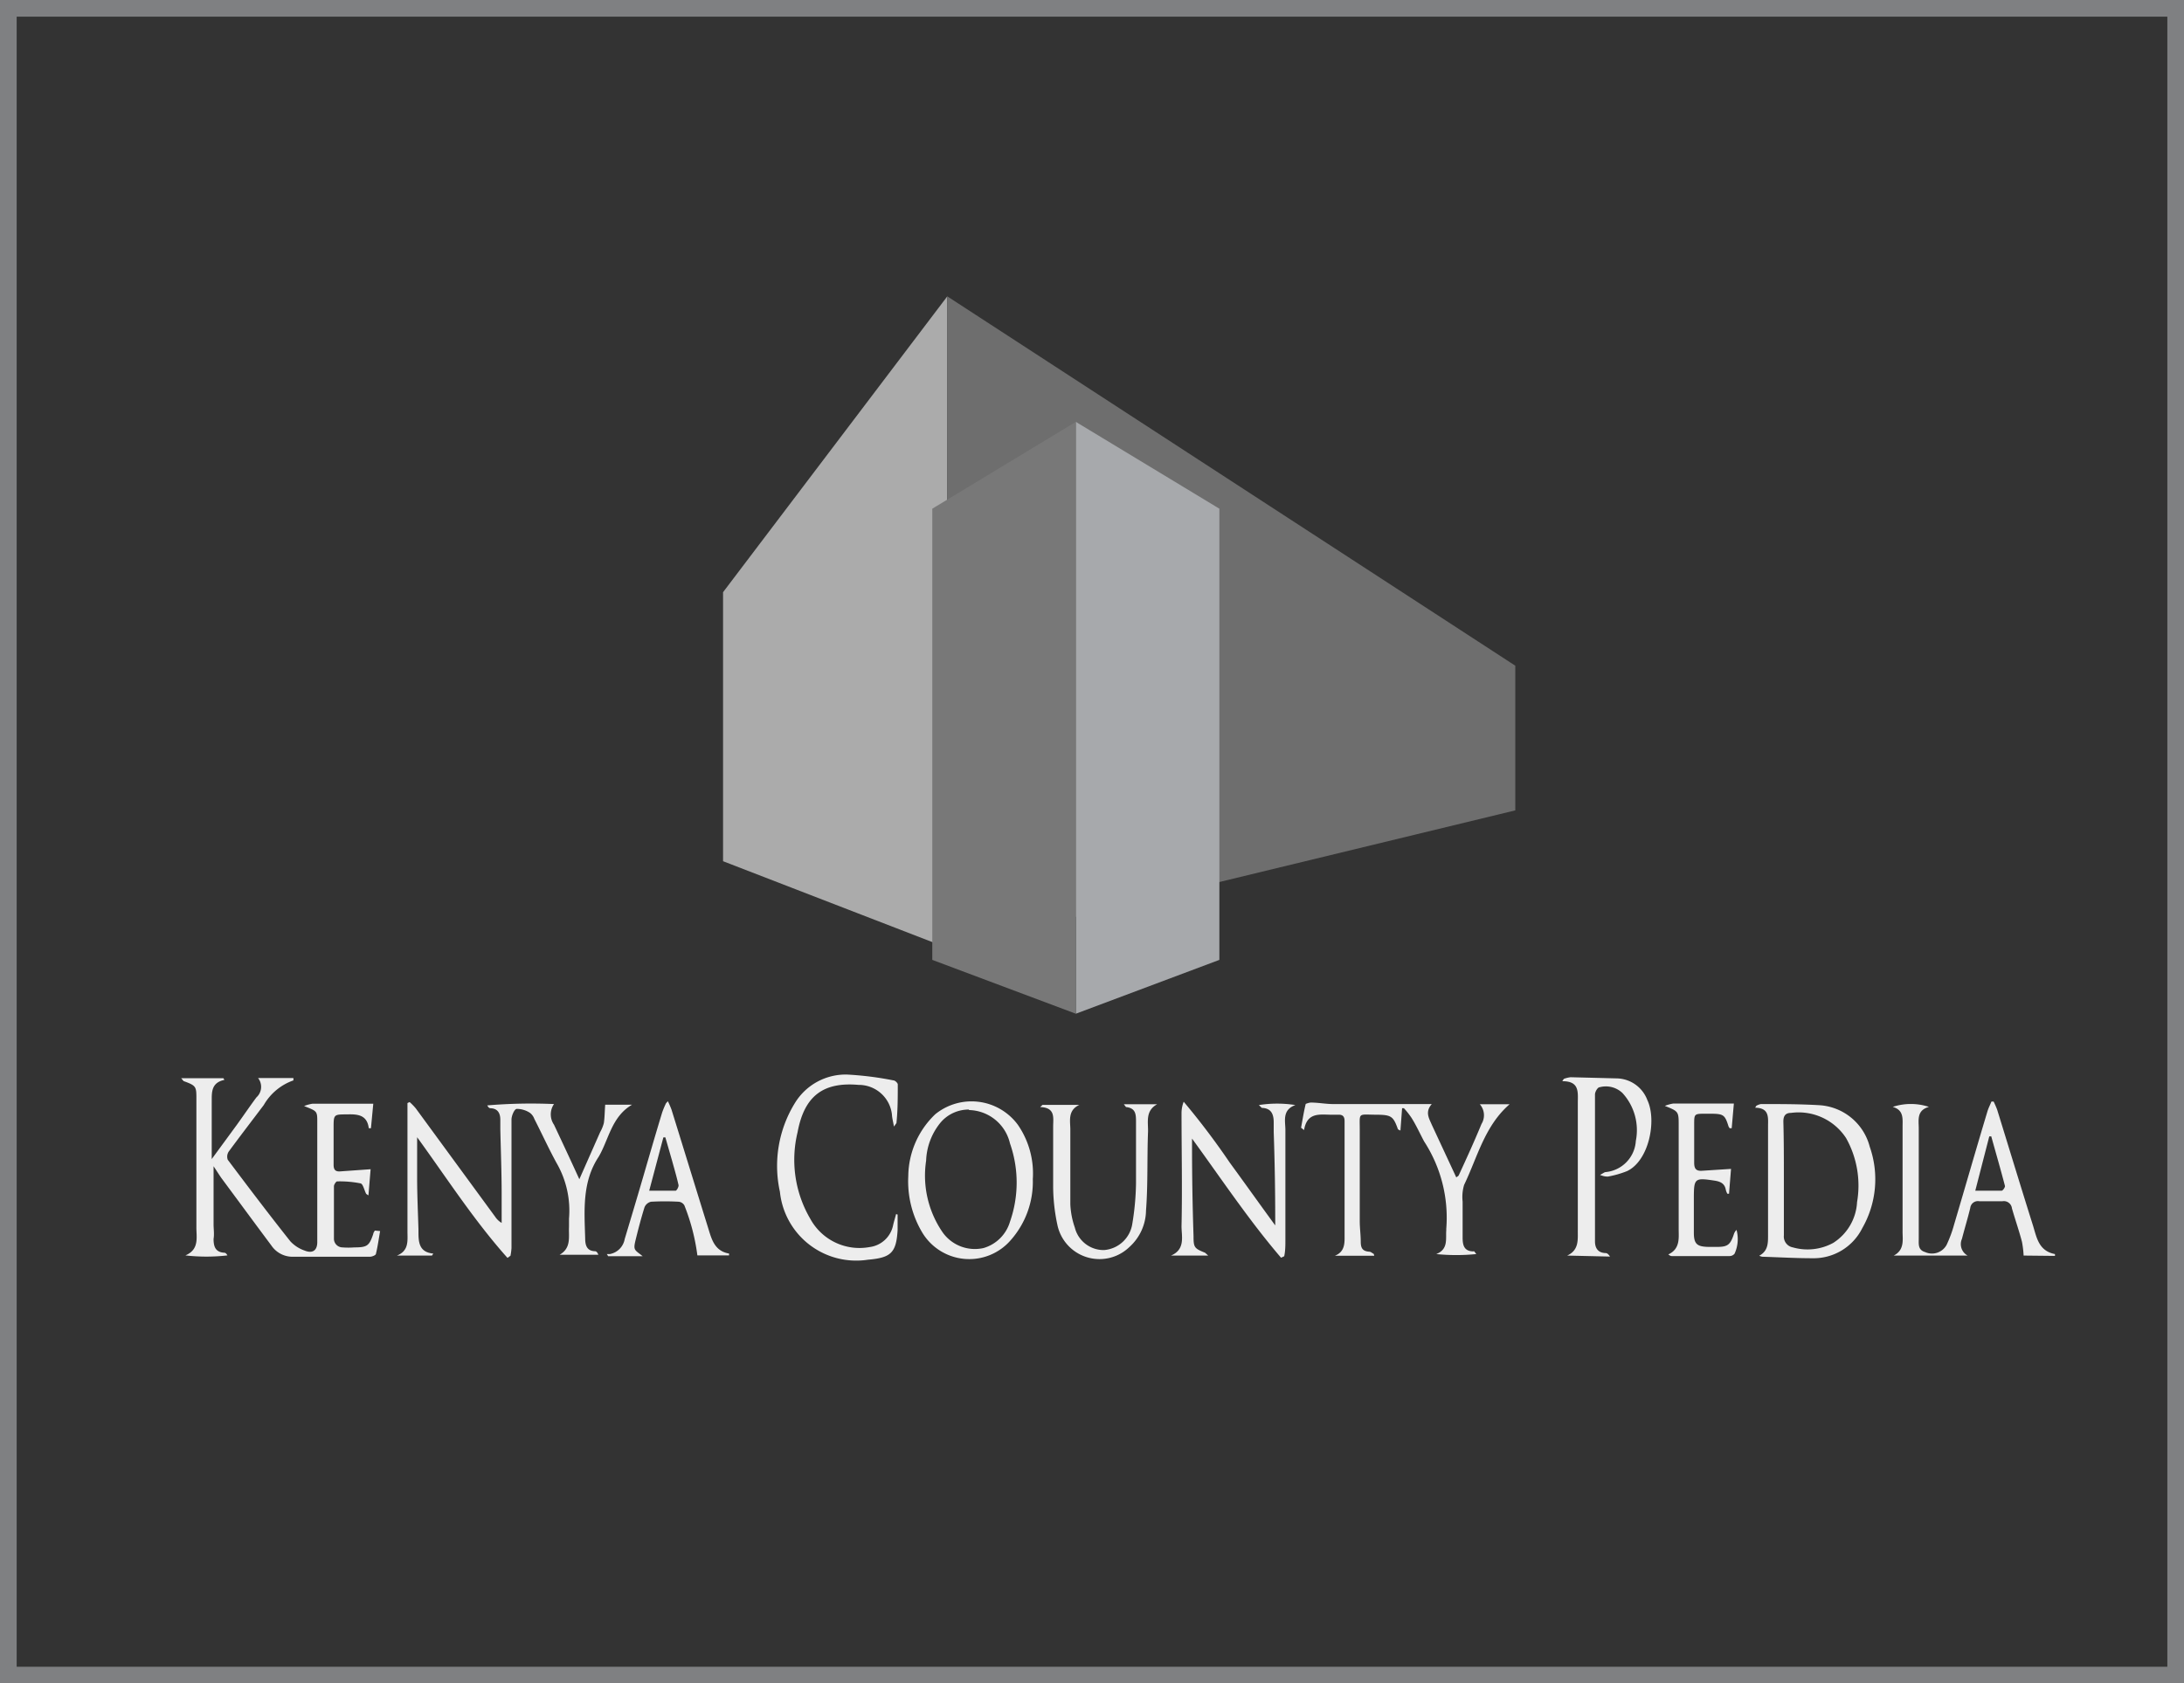<svg xmlns="http://www.w3.org/2000/svg" viewBox="0 0 131 101"><rect x="0" y="0" width="131" height="101" fill="#333333" stroke="none"/><defs><style>.cls-1{fill:none;stroke:#a7a9ac;stroke-miterlimit:10;opacity:0.66;}.cls-2{fill:#ededed;}.cls-3{fill:#ababab;}.cls-4{fill:#6e6e6e;}.cls-5{fill:#a7a9ac;}.cls-6{fill:#787878;}</style></defs><title>brand-img-13</title><g id="Layer_2" data-name="Layer 2"><g id="Layer_1-2" data-name="Layer 1"><rect class="cls-1" x="0.5" y="0.5" width="130" height="100"/><path class="cls-2" d="M22.8,73.86c-.08.45-.14.91-.25,1.36,0,.09-.24.18-.36.18-1.57,0-3.14,0-4.7,0a1.53,1.53,0,0,1-1.21-.67c-1-1.34-2-2.7-3-4.05-.14-.2-.27-.41-.47-.71,0,1.24,0,2.35,0,3.47,0,.3.05.6,0,.89,0,.46.11.8.65.83.06,0,.13.06.18.16a11,11,0,0,1-2.52,0c.86-.36.65-1.11.66-1.71,0-2.55,0-5.11,0-7.66,0-.76,0-.81-.77-1.09,0,0-.05-.06-.14-.17h2.53l.06.1c-.85.18-.75.83-.76,1.41q0,1.39,0,2.78c0,.14,0,.29,0,.56l1.51-2.06c.39-.54.77-1.1,1.17-1.64a.85.85,0,0,0,.1-1.16h2.12c0,.09,0,.14,0,.14a3.32,3.32,0,0,0-1.78,1.48c-.7.93-1.41,1.85-2.1,2.79a.55.55,0,0,0-.06.49c1.24,1.65,2.48,3.29,3.76,4.9a2.12,2.12,0,0,0,.85.55c.47.19.75,0,.76-.48,0-2.45,0-4.89,0-7.34,0-.56-.06-.56-.79-.85a2.27,2.27,0,0,1,.5-.14h3.65l-.14,1.47-.13,0c-.1-.8-.66-.85-1.3-.83-.81,0-.81,0-.81.82s0,1.46,0,2.2c0,.28.09.42.39.4l1.83-.13-.13,1.57c-.1-.07-.13-.08-.14-.1-.11-.21-.18-.58-.33-.62a6.37,6.37,0,0,0-1.41-.12c-.06,0-.19.19-.19.29,0,1,0,2.09,0,3.14a.52.52,0,0,0,.51.53,4.67,4.67,0,0,0,.72,0c.77,0,.89-.1,1.13-.81,0-.07.06-.13.09-.2Z"/><path class="cls-2" d="M30.44,75.47c-2-2.24-3.6-4.73-5.42-7.24,0,.9,0,1.68,0,2.45,0,1,.05,2.06.08,3.09,0,0,0,.06,0,.09,0,.61,0,1.27.89,1.35l-.08.12H23.81c.73-.29.63-.9.63-1.46,0-2.35,0-4.69,0-7,0-.23,0-.46,0-.69l.13-.06a3.47,3.47,0,0,1,.37.38L29.7,73a1.18,1.18,0,0,0,.39.37c0-.57,0-1.14,0-1.71,0-1.3-.05-2.6-.08-3.9,0-.19,0-.39,0-.58,0-.37-.14-.68-.6-.69-.06,0-.13-.06-.18-.17a31.19,31.19,0,0,1,4-.08,1.09,1.09,0,0,0,0,1.24c.5,1.06,1,2.13,1.52,3.27L36,67.92a2.23,2.23,0,0,0,.22-.54c.05-.34.05-.69.08-1.1h1.61c-1.23.72-1.39,2.08-2,3.12l0,0c-1,1.51-.86,3.21-.81,4.9,0,.38.08.76.6.77.07,0,.14.08.19.21H33.57c.71-.41.53-1.08.56-1.67,0-.16,0-.33,0-.49a5.71,5.71,0,0,0-.75-3.35c-.47-.86-.88-1.76-1.33-2.64a.79.79,0,0,0-.26-.36,1.43,1.43,0,0,0-.79-.24c-.15,0-.32.42-.32.64,0,1.51,0,3,0,4.53,0,1.06,0,2.12,0,3.18a3.66,3.66,0,0,1-.06.46Z"/><path class="cls-2" d="M82.43,75.34H80.07c.63-.25.58-.81.58-1.27,0-2.27,0-4.54,0-6.81,0-.26-.1-.39-.37-.38h-.4c-.69,0-1.48-.18-1.66.92l-.18-.14c.09-.48.17-1,.28-1.43,0,0,.2-.08.31-.08.45,0,.89.09,1.34.09h5.28c.17,0,.35,0,.63,0-.42.48-.16.86,0,1.24l1.47,3.16c.07-.06.13-.08.15-.13.46-1,.92-2,1.36-3.07a1,1,0,0,0-.1-1.19h1.79c-1.5,1.3-1.93,3.18-2.73,4.84a2.53,2.53,0,0,0-.09,1c0,.72,0,1.43,0,2.15,0,.44.07.82.62.84a.15.15,0,0,1,.08,0l.12.16a12,12,0,0,1-2.4,0c.73-.29.56-.9.6-1.43,0,0,0-.06,0-.09a8.39,8.39,0,0,0-1.33-5.24c-.25-.47-.49-1-.76-1.42a4.88,4.88,0,0,0-.45-.57l-.11,0L84,67.83c-.1-.05-.14-.06-.15-.08-.27-.76-.39-.86-1.23-.87-1.23,0-1.05-.19-1.06,1q0,2.69,0,5.38c0,.42.06.83.06,1.25s.15.56.52.59c.09,0,.17.09.26.13Z"/><path class="cls-2" d="M121.38,75.33a5.81,5.81,0,0,0-.1-.83c-.18-.68-.41-1.34-.6-2a.49.49,0,0,0-.57-.43c-.46,0-.93,0-1.39,0a.46.46,0,0,0-.54.4c-.15.62-.34,1.24-.5,1.86a.78.78,0,0,0,.34,1h-4.43c.68-.35.52-1,.53-1.5q0-3.11,0-6.23c0-.48.08-1-.59-1.19a3.46,3.46,0,0,1,2.17,0c-.75.21-.61.79-.61,1.31q0,3.29,0,6.59c0,.32-.06.68.38.81a1,1,0,0,0,1.29-.43,7.61,7.61,0,0,0,.45-1.22c.67-2.26,1.32-4.53,2-6.79.06-.2.16-.39.24-.59h.13a5,5,0,0,1,.22.51c.71,2.3,1.41,4.6,2.13,6.89.23.72.33,1.56,1.33,1.75l0,.11Zm-1.94-7.15h-.12l-.84,3.26c.58,0,1.08,0,1.58,0,.07,0,.22-.21.2-.29C120,70.15,119.71,69.16,119.44,68.18Z"/><path class="cls-2" d="M105.52,75.34c.55-.29.53-.79.53-1.26q0-3.25,0-6.5c0-.51.1-1.11-.77-1.12l.06-.11a.84.84,0,0,1,.28-.11c1.18,0,2.36,0,3.53.07a3.33,3.33,0,0,1,3,2.49,5.9,5.9,0,0,1-.45,4.89,3.26,3.26,0,0,1-3,1.8c-1,0-2-.06-3-.09A.91.91,0,0,1,105.52,75.34ZM107,70.72h0c0,1.13,0,2.27,0,3.4a.66.66,0,0,0,.54.72,3.22,3.22,0,0,0,2.42-.27,3.09,3.09,0,0,0,1.43-2.45,5.83,5.83,0,0,0-.66-3.84,3.4,3.4,0,0,0-3.3-1.51c-.37,0-.47.22-.46.56C107,68.45,107,69.59,107,70.72Z"/><path class="cls-2" d="M76.84,75.46c-1.92-2.24-3.55-4.69-5.34-7.15,0,.21,0,.32,0,.43q0,2.71.09,5.42c0,.69.05.74.69,1,0,0,.08.07.19.17H70.24c.89-.38.62-1.19.63-1.79.05-2.26,0-4.51,0-6.77A1.89,1.89,0,0,1,71,66.1a44.43,44.43,0,0,1,2.76,3.65c.9,1.23,1.78,2.47,2.73,3.77,0-.18,0-.28,0-.39q0-2.6-.09-5.2c0-.19,0-.39,0-.58,0-.48-.13-.86-.71-.88,0,0-.06-.05-.18-.17a7,7,0,0,1,2.19,0c-.83.3-.59,1-.6,1.53,0,2.18,0,4.36,0,6.54,0,.34,0,.67-.07,1Z"/><path class="cls-2" d="M54.48,70.57a5.2,5.2,0,0,1,1.62-3.72,3.45,3.45,0,0,1,4.95.63,5.14,5.14,0,0,1,.9,3.26,5.29,5.29,0,0,1-1.32,3.66,3.29,3.29,0,0,1-5.34-.5A6,6,0,0,1,54.48,70.57Zm3.64-4a2.21,2.21,0,0,0-1.72.8,3.82,3.82,0,0,0-.85,2.27,6,6,0,0,0,1,4.31,2.37,2.37,0,0,0,2.44.93,2.33,2.33,0,0,0,1.59-1.58,7.09,7.09,0,0,0,0-4.7A2.58,2.58,0,0,0,58.12,66.6Z"/><path class="cls-2" d="M53.84,72.87c0,.31,0,.62,0,.93-.08,1.38-.41,1.66-1.79,1.78a4.6,4.6,0,0,1-5.27-4.08,7.19,7.19,0,0,1,.93-5.37,3.57,3.57,0,0,1,3.1-1.66,19.39,19.39,0,0,1,2.78.35c.1,0,.26.16.26.24,0,.78,0,1.55-.08,2.32,0,0-.06.09-.15.21-.05-.3-.11-.51-.12-.72a2,2,0,0,0-2-1.78c-2.15-.19-3.26.69-3.66,2.84a7,7,0,0,0,.76,5.19,3.36,3.36,0,0,0,3.56,1.7,1.65,1.65,0,0,0,1.41-1.31c.05-.22.12-.44.18-.67Z"/><path class="cls-2" d="M94,75.33c.74-.33.63-1,.64-1.55,0-2.54,0-5.08,0-7.61,0-.62.12-1.31-.93-1.3l.09-.14a1.7,1.7,0,0,1,.41-.1l2.77.07A2,2,0,0,1,98.81,66c.57,1.19.12,3.62-1.21,4.26a5.83,5.83,0,0,1-1.15.33c-.11,0-.23,0-.48-.1.2-.1.27-.17.35-.17a2,2,0,0,0,1.8-1.87,3.3,3.3,0,0,0-.8-2.87,1.44,1.44,0,0,0-1.37-.35c-.12,0-.27.26-.28.42,0,.43,0,.86,0,1.3q0,3.45,0,6.9c0,.21,0,.42,0,.63,0,.4.18.69.64.7.09,0,.18.08.26.21Z"/><path class="cls-2" d="M62.53,66.29h2.21c-.73.34-.53,1-.54,1.53,0,1.48,0,3,0,4.43a4.87,4.87,0,0,0,.27,1.4A1.78,1.78,0,0,0,66.22,75a1.86,1.86,0,0,0,1.7-1.59A16.09,16.09,0,0,0,68.14,71c0-1.22,0-2.45,0-3.67,0-.45,0-.85-.6-.91,0,0-.05-.06-.13-.17h2c-.73.4-.53,1.08-.55,1.67-.06,1.57,0,3.13-.12,4.7a3,3,0,0,1-1,2.2,2.58,2.58,0,0,1-4.32-1.35,11.22,11.22,0,0,1-.25-2.21c0-1.22,0-2.45,0-3.67,0-.52.15-1.14-.78-1.17Z"/><path class="cls-2" d="M40.06,66.07a5.1,5.1,0,0,1,.22.51c.74,2.38,1.47,4.76,2.21,7.14.2.65.38,1.34,1.24,1.49l0,.11H41.83a12.35,12.35,0,0,0-.78-3,.44.44,0,0,0-.34-.22,15,15,0,0,0-1.66,0,.56.56,0,0,0-.39.33c-.2.64-.37,1.29-.53,1.94s-.08.6.42,1H36.48l-.08-.13.18,0a1.11,1.11,0,0,0,.89-.9c.36-1.2.72-2.4,1.07-3.6s.78-2.69,1.18-4a5.1,5.1,0,0,1,.23-.55Zm-1.12,5.37c.58,0,1.08,0,1.58,0,.07,0,.2-.24.18-.34-.11-.49-.26-1-.39-1.47l-.4-1.39h-.12Z"/><path class="cls-2" d="M103.83,70.13l-.12,1.49h-.1a1,1,0,0,1-.09-.22c-.06-.37-.29-.5-.64-.56-1.24-.19-1.28-.16-1.28,1.07,0,.69,0,1.37,0,2.06s.22.82.85.84H103c.64,0,.79-.14,1-.76a.61.61,0,0,1,.16-.26,2.1,2.1,0,0,1-.12,1.43.39.39,0,0,1-.3.14h-3.45c-.05,0-.1,0-.22-.1.72-.33.62-1,.62-1.51,0-2.08,0-4.15,0-6.23,0-.83,0-.84-.83-1.17a2.38,2.38,0,0,1,.5-.14H104l-.13,1.48-.12,0a.52.52,0,0,1-.07-.11c-.21-.68-.3-.75-1-.76h-.36c-.7,0-.7,0-.7.65s0,1.52,0,2.29c0,.38.13.51.5.48Z"/><polygon class="cls-3" points="43.37 51.67 56.82 56.87 56.82 17.78 43.37 35.53 43.37 51.67"/><polygon class="cls-4" points="90.89 48.62 56.82 56.87 56.82 17.78 90.89 39.94 90.89 48.62"/><polygon class="cls-5" points="73.14 57.59 64.53 60.82 64.53 25.31 73.14 30.52 73.14 57.59"/><polygon class="cls-6" points="55.92 57.59 64.53 60.82 64.53 25.31 55.92 30.52 55.92 57.59"/></g></g></svg>